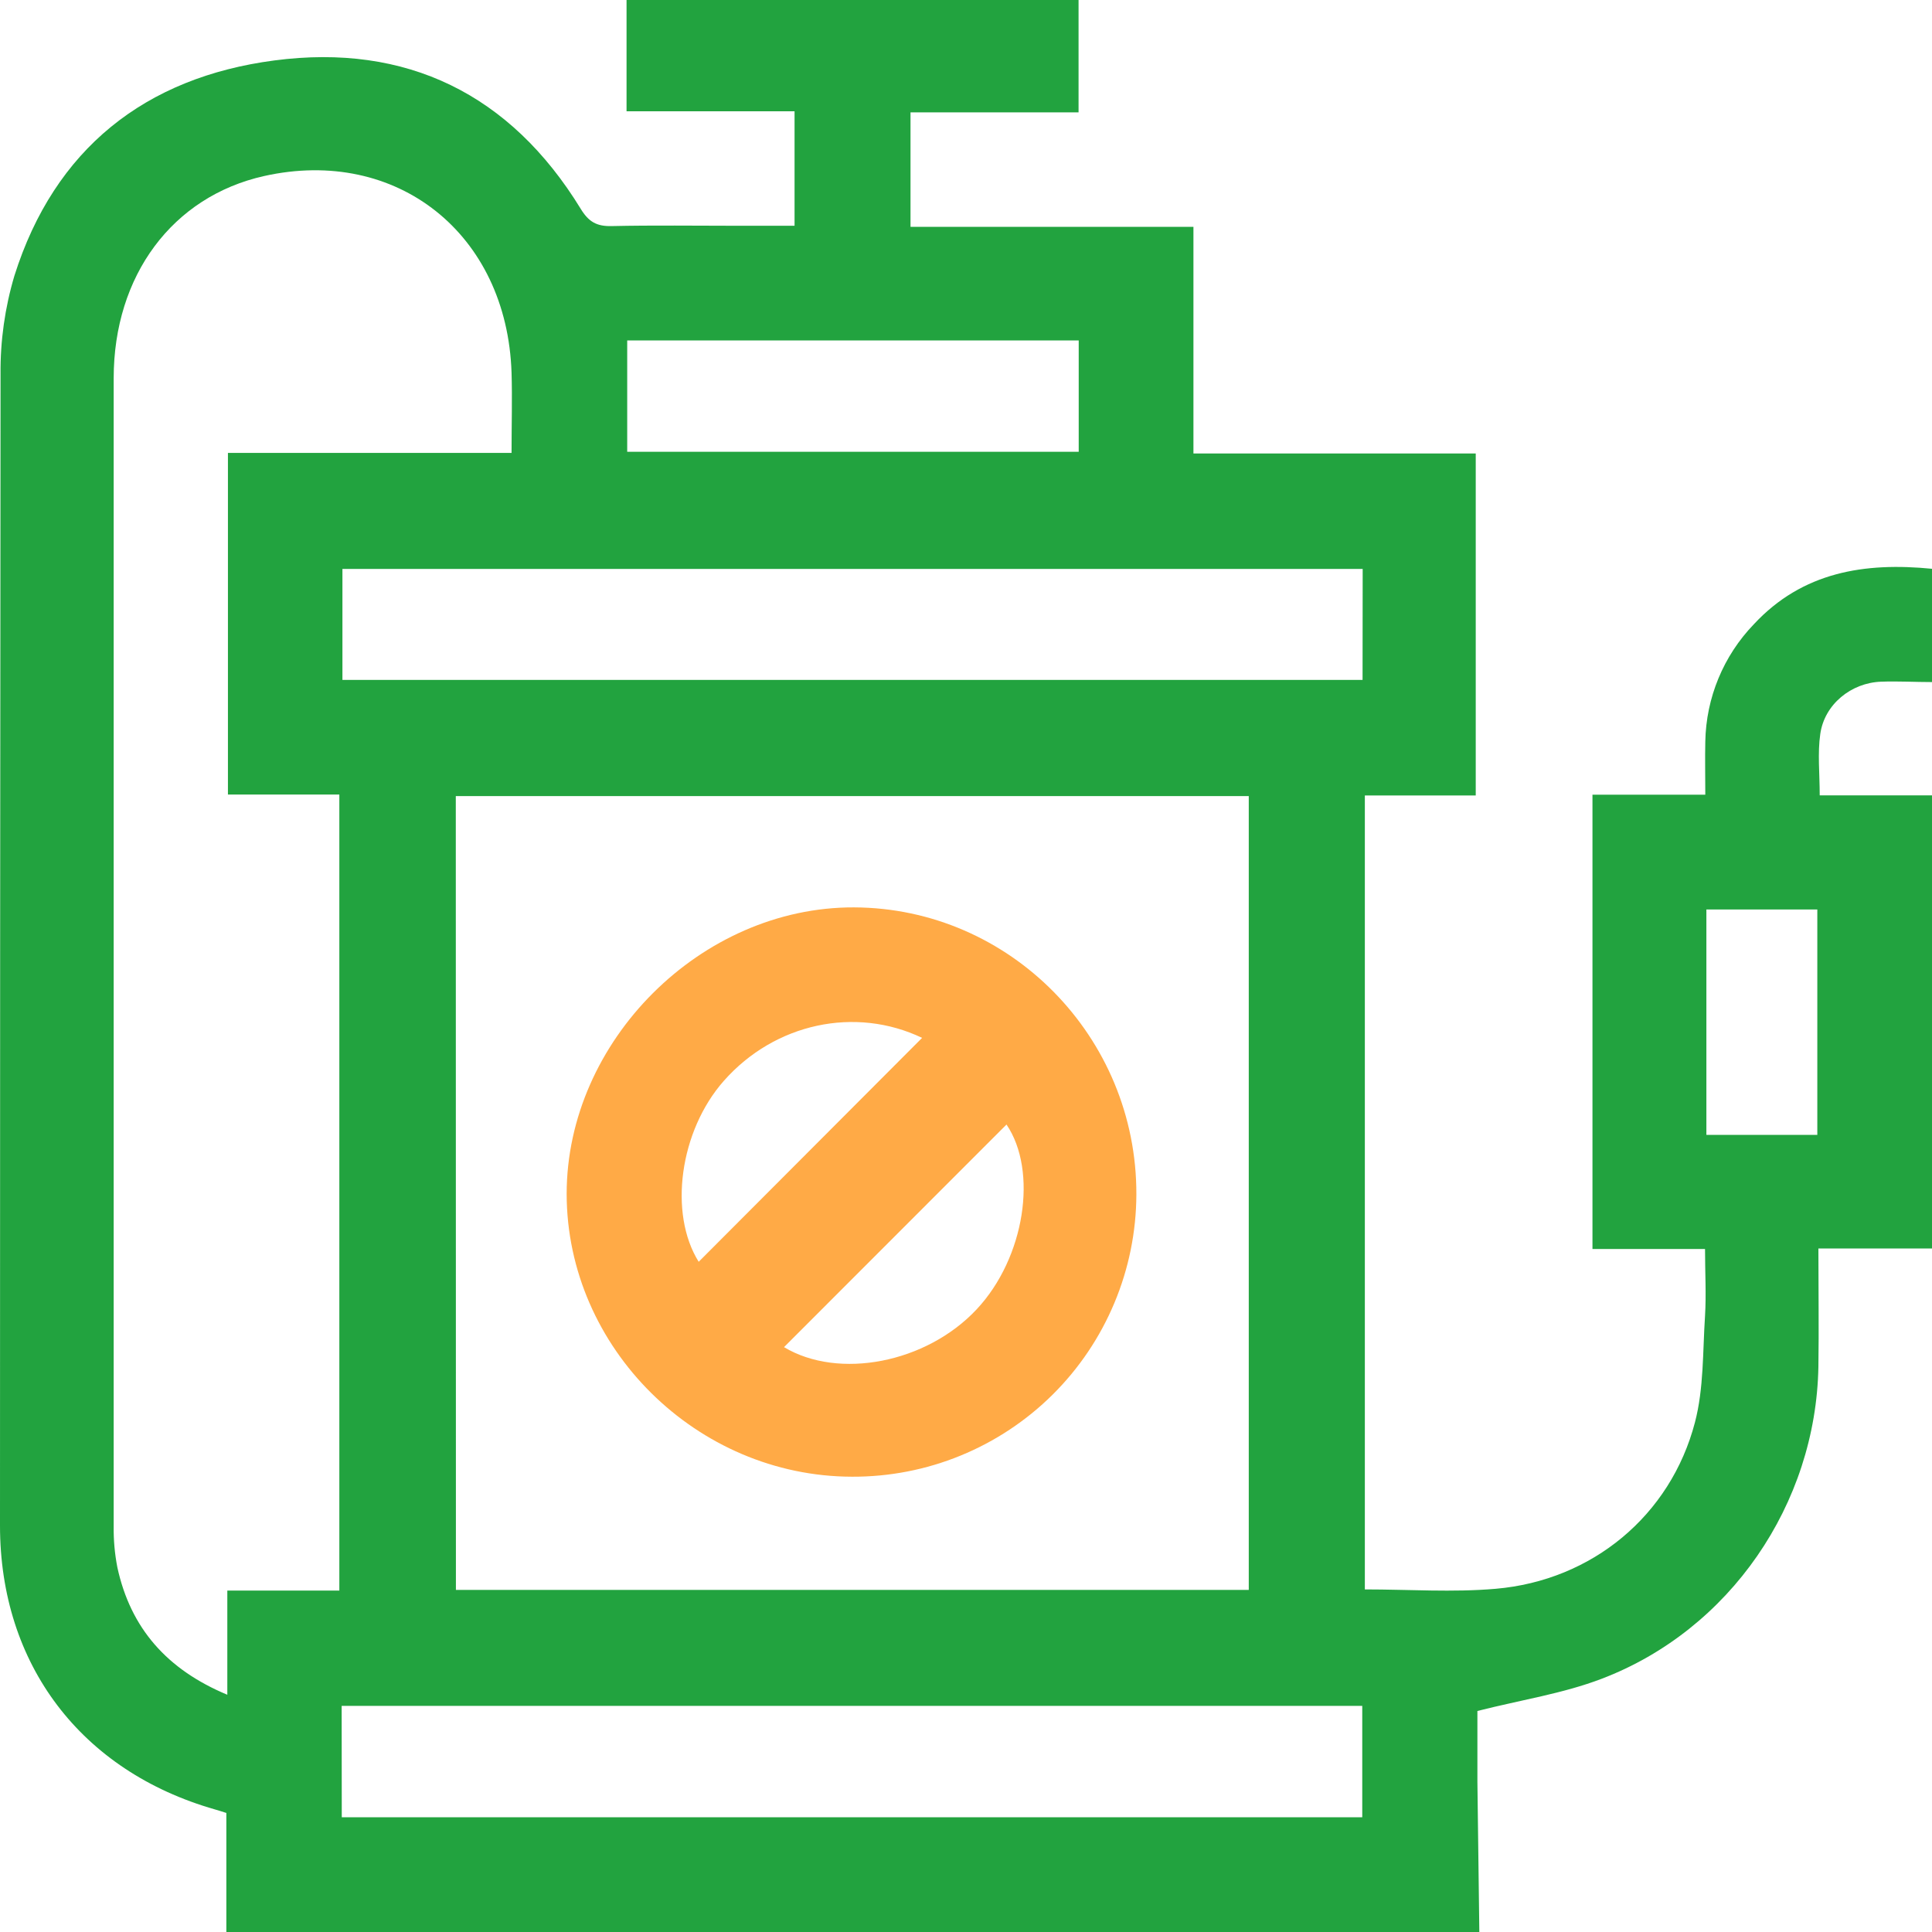 <svg width="50" height="50" viewBox="0 0 50 50" fill="none" xmlns="http://www.w3.org/2000/svg">
<g clip-path="url(#clip0_179_8850)">
<path d="M38.285 50H5.858V46.919C5.746 46.884 5.656 46.854 5.563 46.828C2.098 45.837 0.001 43.078 0 39.484C0 29.55 0.005 19.616 0.014 9.682C0.006 8.82 0.127 7.962 0.373 7.136C1.41 3.852 3.759 2.002 7.102 1.564C10.515 1.116 13.21 2.434 15.028 5.403C15.235 5.744 15.445 5.86 15.828 5.851C16.919 5.827 18.009 5.843 19.099 5.843H20.563V2.88H16.215V0H27.913V2.908H23.564V5.87H30.886V11.736H38.192V20.587H35.322V41.134C36.472 41.134 37.596 41.214 38.705 41.118C41.202 40.904 43.234 39.223 43.865 36.811C44.096 35.93 44.065 34.983 44.126 34.055C44.16 33.495 44.126 32.93 44.126 32.324H41.213V20.566H44.133C44.133 20.068 44.123 19.632 44.133 19.196C44.152 18.061 44.601 16.974 45.389 16.156C46.652 14.797 48.26 14.549 50 14.72V17.652C49.562 17.652 49.122 17.626 48.684 17.642C47.908 17.669 47.218 18.228 47.109 18.993C47.036 19.495 47.094 20.017 47.094 20.584H50V32.311H47.06C47.06 33.389 47.075 34.38 47.06 35.37C46.998 38.924 44.771 42.182 41.45 43.447C40.448 43.83 39.362 43.994 38.235 44.28C38.235 44.814 38.235 45.455 38.235 46.108C38.252 47.403 38.268 48.701 38.285 50ZM11.799 41.146H32.318V20.602H11.796L11.799 41.146ZM5.899 20.562V11.721H13.239C13.239 10.978 13.259 10.311 13.239 9.647C13.122 6.05 10.27 3.788 6.834 4.556C4.467 5.086 2.943 7.125 2.942 9.789C2.942 19.691 2.942 29.593 2.942 39.496C2.937 39.854 2.969 40.211 3.037 40.562C3.379 42.141 4.324 43.21 5.883 43.86V41.164H8.782V20.562H5.899ZM8.845 47.03H35.255V44.148H8.842L8.845 47.03ZM35.266 14.724H8.862V17.596H35.263L35.266 14.724ZM16.232 8.811V11.692H27.917V8.811H16.232ZM47.032 29.37V23.538H44.161V29.37H47.032Z" fill="#22A33F"/>
<path d="M22.051 38.217C18.03 38.21 14.671 34.883 14.665 30.9C14.665 26.943 18.141 23.469 22.102 23.483C26.139 23.498 29.423 26.838 29.409 30.913C29.406 31.877 29.213 32.83 28.841 33.718C28.47 34.606 27.927 35.413 27.244 36.091C26.56 36.77 25.75 37.306 24.859 37.671C23.968 38.036 23.014 38.221 22.051 38.217ZM20.29 34.864C21.703 35.711 23.972 35.28 25.278 33.883C26.527 32.547 26.864 30.304 26.048 29.103L20.29 34.864ZM23.864 26.86C22.134 26.034 20.054 26.479 18.735 27.97C17.587 29.267 17.299 31.404 18.082 32.655L23.864 26.86Z" fill="#FFAA46"/>
</g>
<defs>
<clipPath id="clip0_179_8850">
<rect width="50" height="50" fill="white"/>
</clipPath>
</defs>
</svg>
